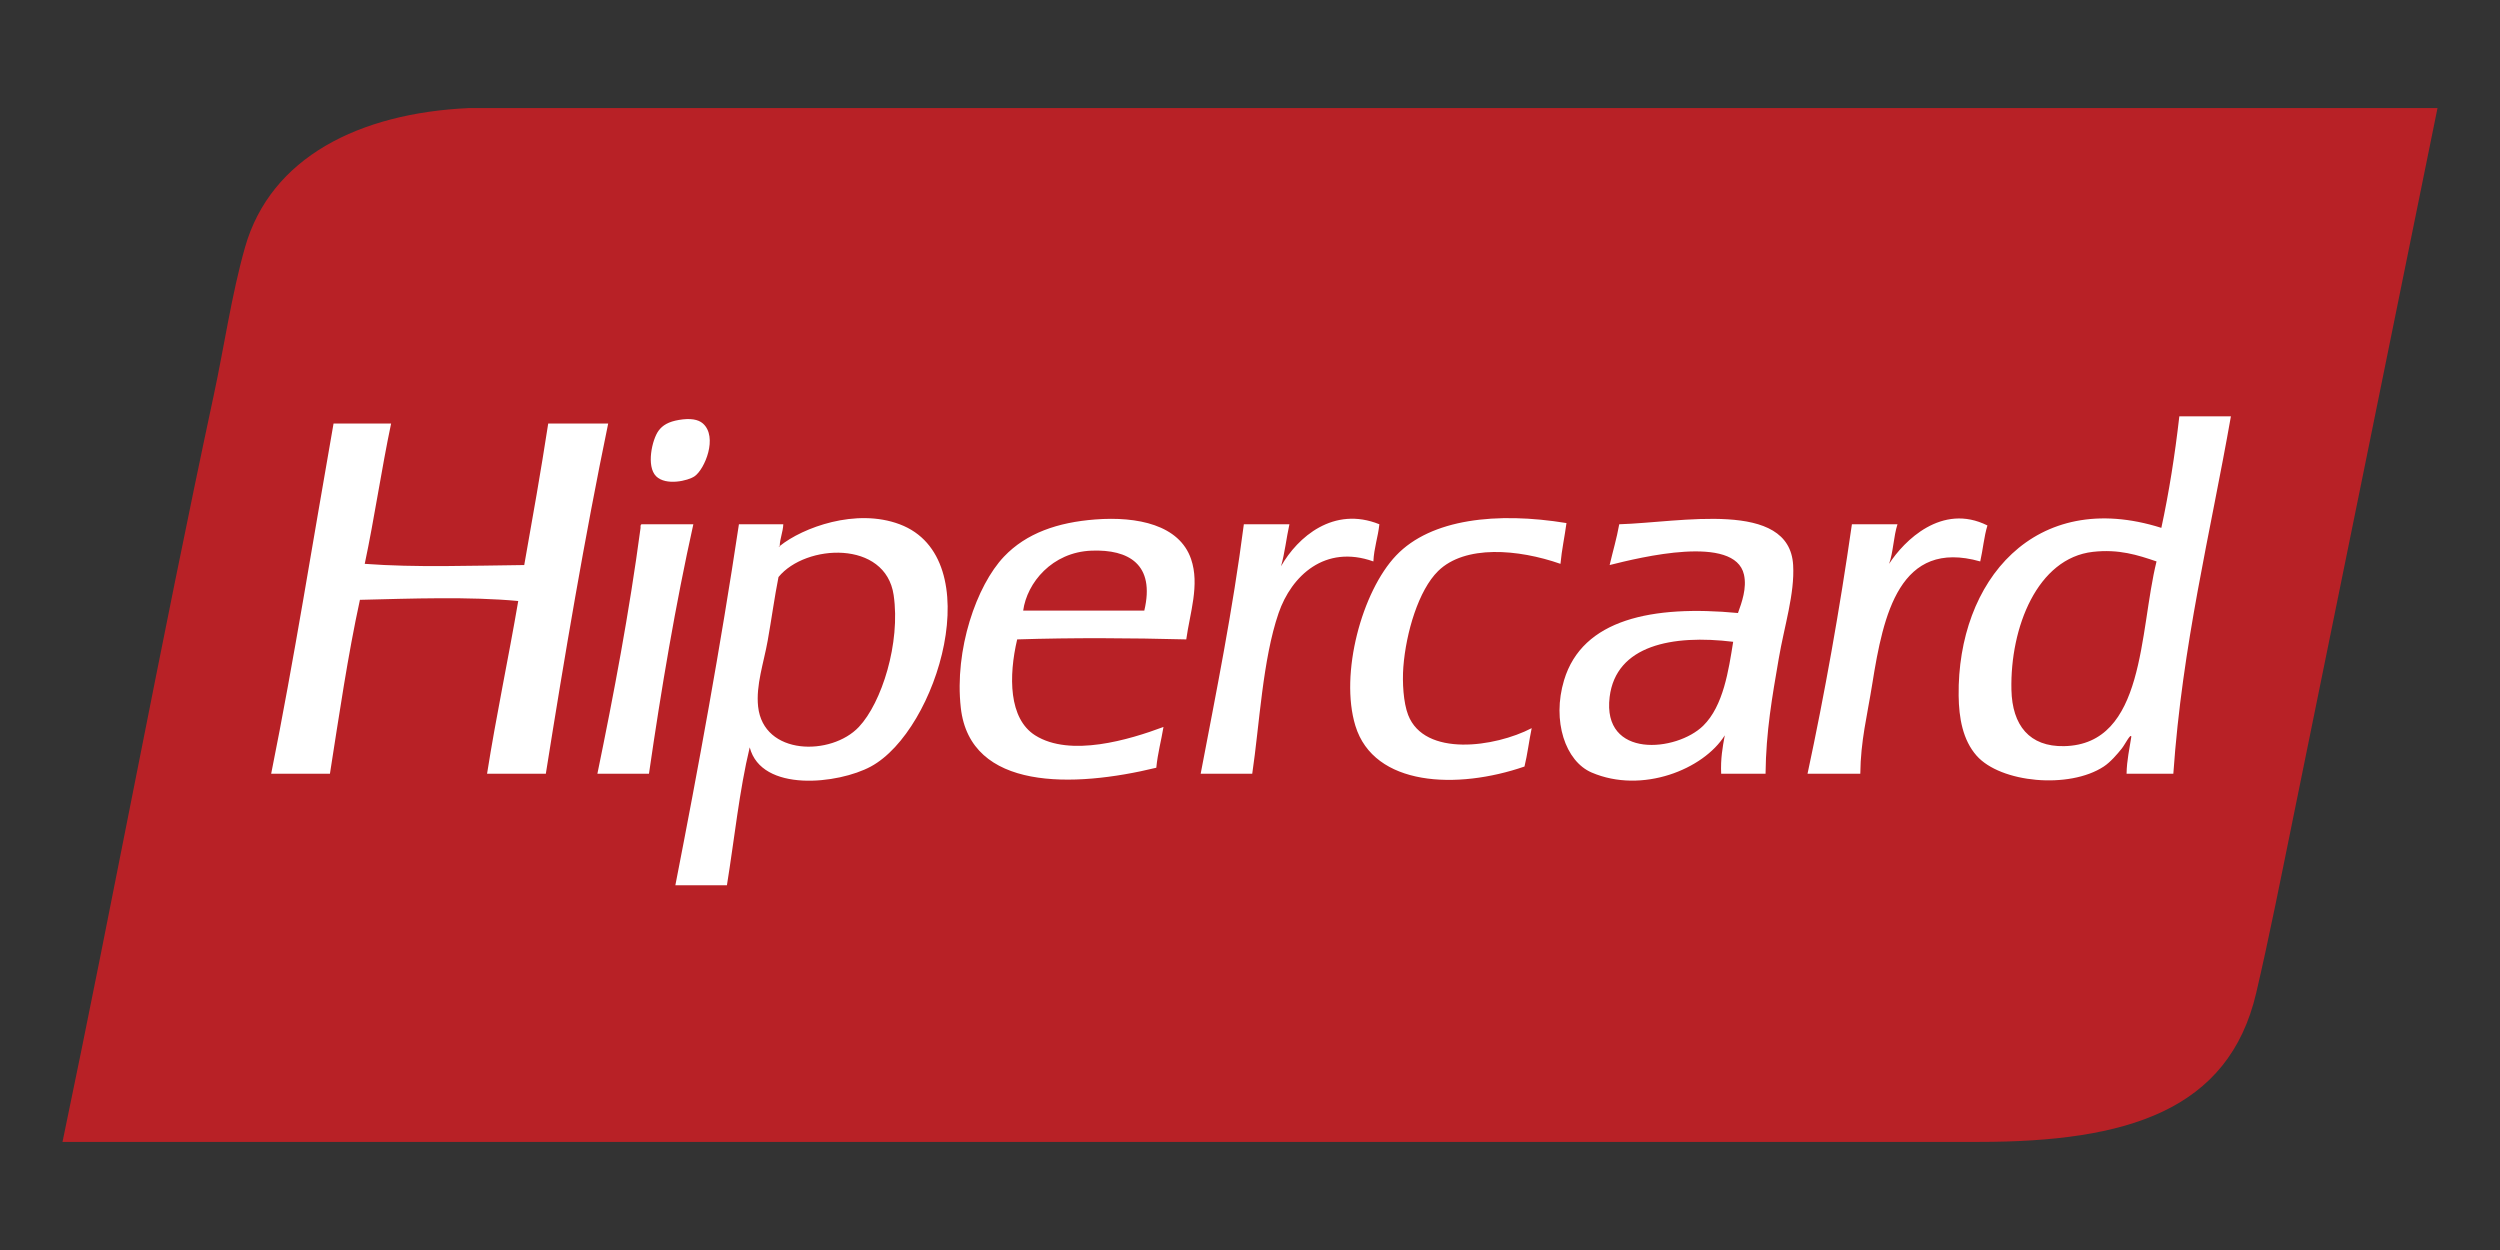 <svg width="160" height="80" viewBox="0 0 160 80" fill="none" xmlns="http://www.w3.org/2000/svg">
<rect x="0" y="0" width="160" height="80" fill="#333333" stroke="none"/>
<path d="M45.727 6.918H29.974C23.013 7.247 17.323 10.051 15.68 15.832C14.824 18.847 14.352 22.159 13.682 25.284C10.277 41.177 7.257 57.507 4 73.082H126.645C136.127 73.082 142.637 71.078 144.396 63.553C145.214 60.057 145.997 56.097 146.779 52.257C149.827 37.282 152.878 22.308 156 6.918H45.727Z" fill="#B82126"/>
<path d="M109.004 46.448C107.303 48.113 102.529 48.586 103.017 44.606C103.423 41.3 107.022 40.598 110.923 41.075C110.633 42.883 110.3 45.179 109.004 46.448ZM103.631 33.553C103.469 34.465 103.219 35.29 103.017 36.163C104.965 35.674 111.029 34.177 111.614 36.776C111.808 37.64 111.473 38.558 111.23 39.233C105.746 38.714 101.276 39.625 100.1 43.531C99.313 46.148 100.188 48.723 101.866 49.442C105.096 50.826 109.025 49.24 110.386 47.062C110.244 47.816 110.111 48.578 110.155 49.519H112.995C113.025 46.799 113.421 44.597 113.84 42.15C114.196 40.065 114.867 38.002 114.761 36.163C114.517 31.95 107.538 33.44 103.631 33.553ZM132.108 47.753C129.886 47.801 128.781 46.425 128.731 44.145C128.642 40.152 130.394 35.716 133.95 35.318C135.606 35.133 136.805 35.518 138.018 35.932C136.905 40.418 137.307 47.642 132.108 47.753ZM139.477 26.645C139.194 29.125 138.816 31.51 138.326 33.783C130.229 31.221 125.264 37.177 125.353 44.529C125.371 45.951 125.616 47.361 126.505 48.367C128.037 50.1 132.426 50.515 134.641 49.058C135.07 48.776 135.508 48.263 135.793 47.907C136.006 47.639 136.345 46.937 136.406 47.139C136.29 47.918 136.116 48.64 136.1 49.519H139.093C139.67 41.243 141.454 34.174 142.778 26.645H139.477ZM54.967 46.525C53.201 48.395 48.859 48.367 48.519 45.22C48.371 43.851 48.881 42.415 49.133 40.998C49.388 39.565 49.572 38.189 49.824 36.93C51.563 34.806 56.674 34.55 57.193 38.082C57.643 41.148 56.429 44.976 54.967 46.525ZM57.577 33.553C54.783 32.504 51.378 33.756 49.902 34.948C49.907 35 49.867 35.007 49.824 35.011C49.849 34.99 49.876 34.969 49.902 34.948C49.902 34.943 49.902 34.939 49.901 34.935C49.925 34.422 50.106 34.065 50.131 33.553H47.291C46.107 41.427 44.704 49.08 43.223 56.657H46.523C47.001 53.706 47.316 50.593 47.982 47.83C48.735 50.736 53.657 50.181 55.734 49.058C60.02 46.741 63.325 35.712 57.577 33.553ZM73.235 39.079H65.483C65.728 37.297 67.331 35.338 69.858 35.242C72.235 35.151 73.938 36.115 73.235 39.079ZM70.088 33.246C67.703 33.429 65.687 34.116 64.254 35.625C62.497 37.477 61.074 41.57 61.491 45.297C62.086 50.614 68.707 50.424 74.003 49.135C74.093 48.202 74.319 47.404 74.463 46.525C72.281 47.341 68.494 48.481 66.25 47.062C64.556 45.991 64.546 43.279 65.099 40.922C68.658 40.808 72.357 40.83 75.921 40.922C76.148 39.251 76.795 37.429 76.228 35.779C75.481 33.6 72.808 33.036 70.088 33.246ZM41.073 33.553C40.984 33.566 40.99 33.674 40.996 33.783C40.269 39.222 39.285 44.404 38.233 49.519H41.534C42.327 44.043 43.235 38.683 44.374 33.553H41.073ZM127.196 33.63C124.279 32.171 121.85 34.618 120.902 36.086C121.172 35.333 121.187 34.325 121.439 33.553H118.522C117.736 39.035 116.787 44.355 115.682 49.519H119.059C119.081 47.403 119.496 45.837 119.827 43.762C120.533 39.331 121.569 34.471 126.735 35.932C126.907 35.183 126.978 34.333 127.196 33.63ZM90.121 45.757C89.817 44.971 89.739 43.673 89.814 42.687C89.985 40.469 90.793 37.769 92.04 36.546C93.762 34.859 97.16 35.139 99.87 36.086C99.954 35.172 100.137 34.358 100.254 33.476C95.809 32.75 91.591 33.202 89.354 35.549C87.165 37.846 85.73 43.126 86.744 46.448C87.932 50.336 93.256 50.547 97.567 49.058C97.758 48.277 97.859 47.406 98.028 46.602C95.672 47.826 91.168 48.462 90.121 45.757ZM88.28 33.553C85.353 32.371 83.052 34.368 81.986 36.239C82.227 35.407 82.327 34.432 82.523 33.553H79.606C78.893 39.083 77.842 44.275 76.843 49.519H80.143C80.606 46.406 80.806 42.21 81.832 39.233C82.652 36.854 84.799 34.827 87.896 35.932C87.939 35.055 88.191 34.385 88.28 33.553ZM35.086 27.105C34.615 30.165 34.084 33.164 33.551 36.163C30.132 36.199 26.641 36.331 23.343 36.086C23.965 33.153 24.412 30.043 25.031 27.105H21.347C20.028 34.588 18.828 42.19 17.355 49.519H21.116C21.706 45.759 22.258 41.961 23.035 38.389C26.242 38.31 30.086 38.172 33.167 38.465C32.532 42.18 31.764 45.761 31.172 49.519H34.933C36.141 41.925 37.415 34.397 38.924 27.105H35.086ZM44.451 30.483C45.109 30.029 45.956 27.965 44.988 27.105C44.681 26.833 44.168 26.754 43.453 26.875C42.789 26.987 42.407 27.212 42.148 27.566C41.731 28.134 41.349 29.846 41.994 30.483C42.623 31.102 44.032 30.771 44.451 30.483Z" fill="white"/>
</svg>
